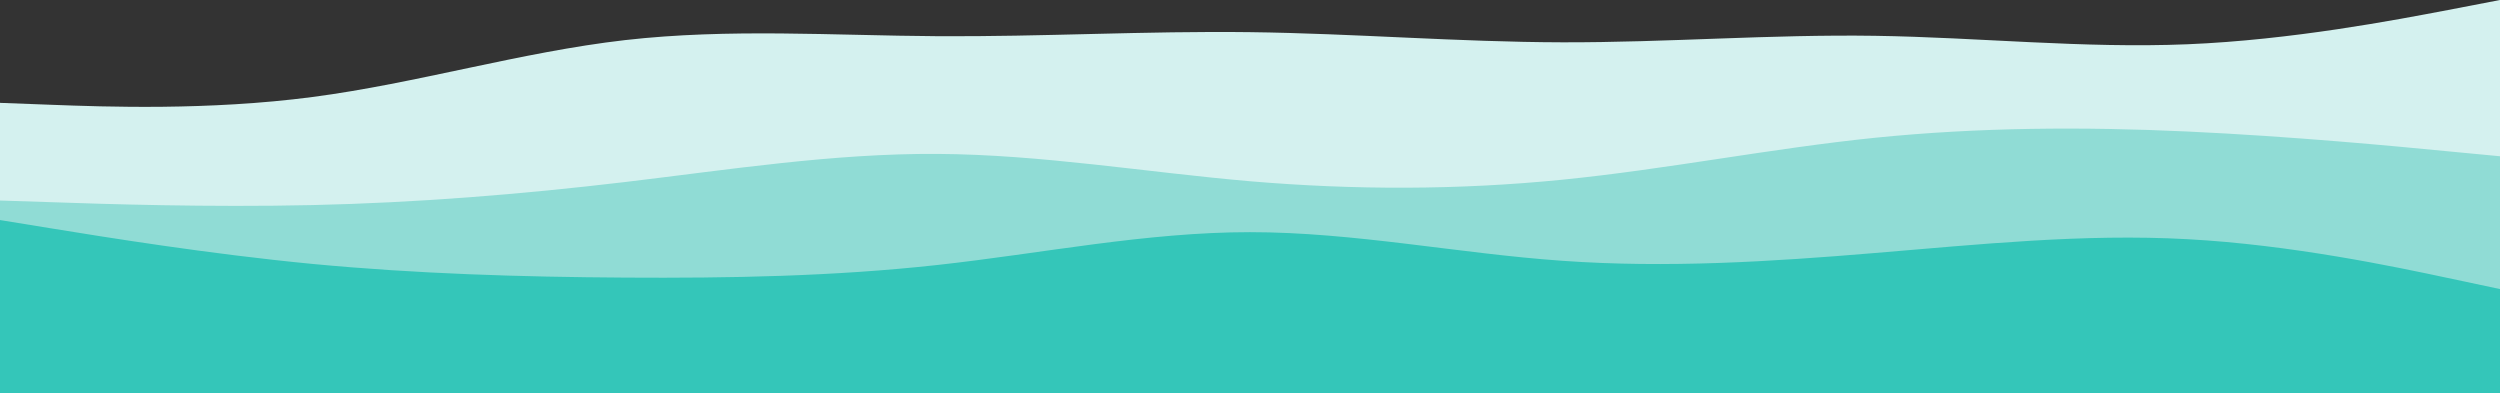 <svg xmlns="http://www.w3.org/2000/svg" xmlns:xlink="http://www.w3.org/1999/xlink" id="visual" version="1.1" viewBox="0 779 1920 302"><rect x="0" y="779" width="1920" height="302" fill="#333333" stroke="none"/><path d="M0 858L40 859.5C80 861 160 864 240 853.5C320 843 400 819 480 809.8C560 800.7 640 806.3 720 806.8C800 807.3 880 802.7 960 803.7C1040 804.7 1120 811.3 1200 811.5C1280 811.7 1360 805.3 1440 806.5C1520 807.7 1600 816.3 1680 813C1760 809.7 1840 794.3 1880 786.7L1920 779L1920 1081L1880 1081C1840 1081 1760 1081 1680 1081C1600 1081 1520 1081 1440 1081C1360 1081 1280 1081 1200 1081C1120 1081 1040 1081 960 1081C880 1081 800 1081 720 1081C640 1081 560 1081 480 1081C400 1081 320 1081 240 1081C160 1081 80 1081 40 1081L0 1081Z" fill="#d4f1ef"/><path d="M0 933L40 934.3C80 935.7 160 938.3 240 936.5C320 934.7 400 928.3 480 918.8C560 909.3 640 896.7 720 897.2C800 897.7 880 911.3 960 918.2C1040 925 1120 925 1200 917C1280 909 1360 893 1440 884.8C1520 876.7 1600 876.3 1680 880C1760 883.7 1840 891.3 1880 895.2L1920 899L1920 1081L1880 1081C1840 1081 1760 1081 1680 1081C1600 1081 1520 1081 1440 1081C1360 1081 1280 1081 1200 1081C1120 1081 1040 1081 960 1081C880 1081 800 1081 720 1081C640 1081 560 1081 480 1081C400 1081 320 1081 240 1081C160 1081 80 1081 40 1081L0 1081Z" fill="#90dcd5"/><path d="M0 948L40 954.5C80 961 160 974 240 981.7C320 989.3 400 991.7 480 992.2C560 992.7 640 991.3 720 982.5C800 973.7 880 957.3 960 957.3C1040 957.3 1120 973.7 1200 979.3C1280 985 1360 980 1440 973.3C1520 966.7 1600 958.3 1680 962.7C1760 967 1840 984 1880 992.5L1920 1001L1920 1081L1880 1081C1840 1081 1760 1081 1680 1081C1600 1081 1520 1081 1440 1081C1360 1081 1280 1081 1200 1081C1120 1081 1040 1081 960 1081C880 1081 800 1081 720 1081C640 1081 560 1081 480 1081C400 1081 320 1081 240 1081C160 1081 80 1081 40 1081L0 1081Z" fill="#34c6b9"/></svg>
